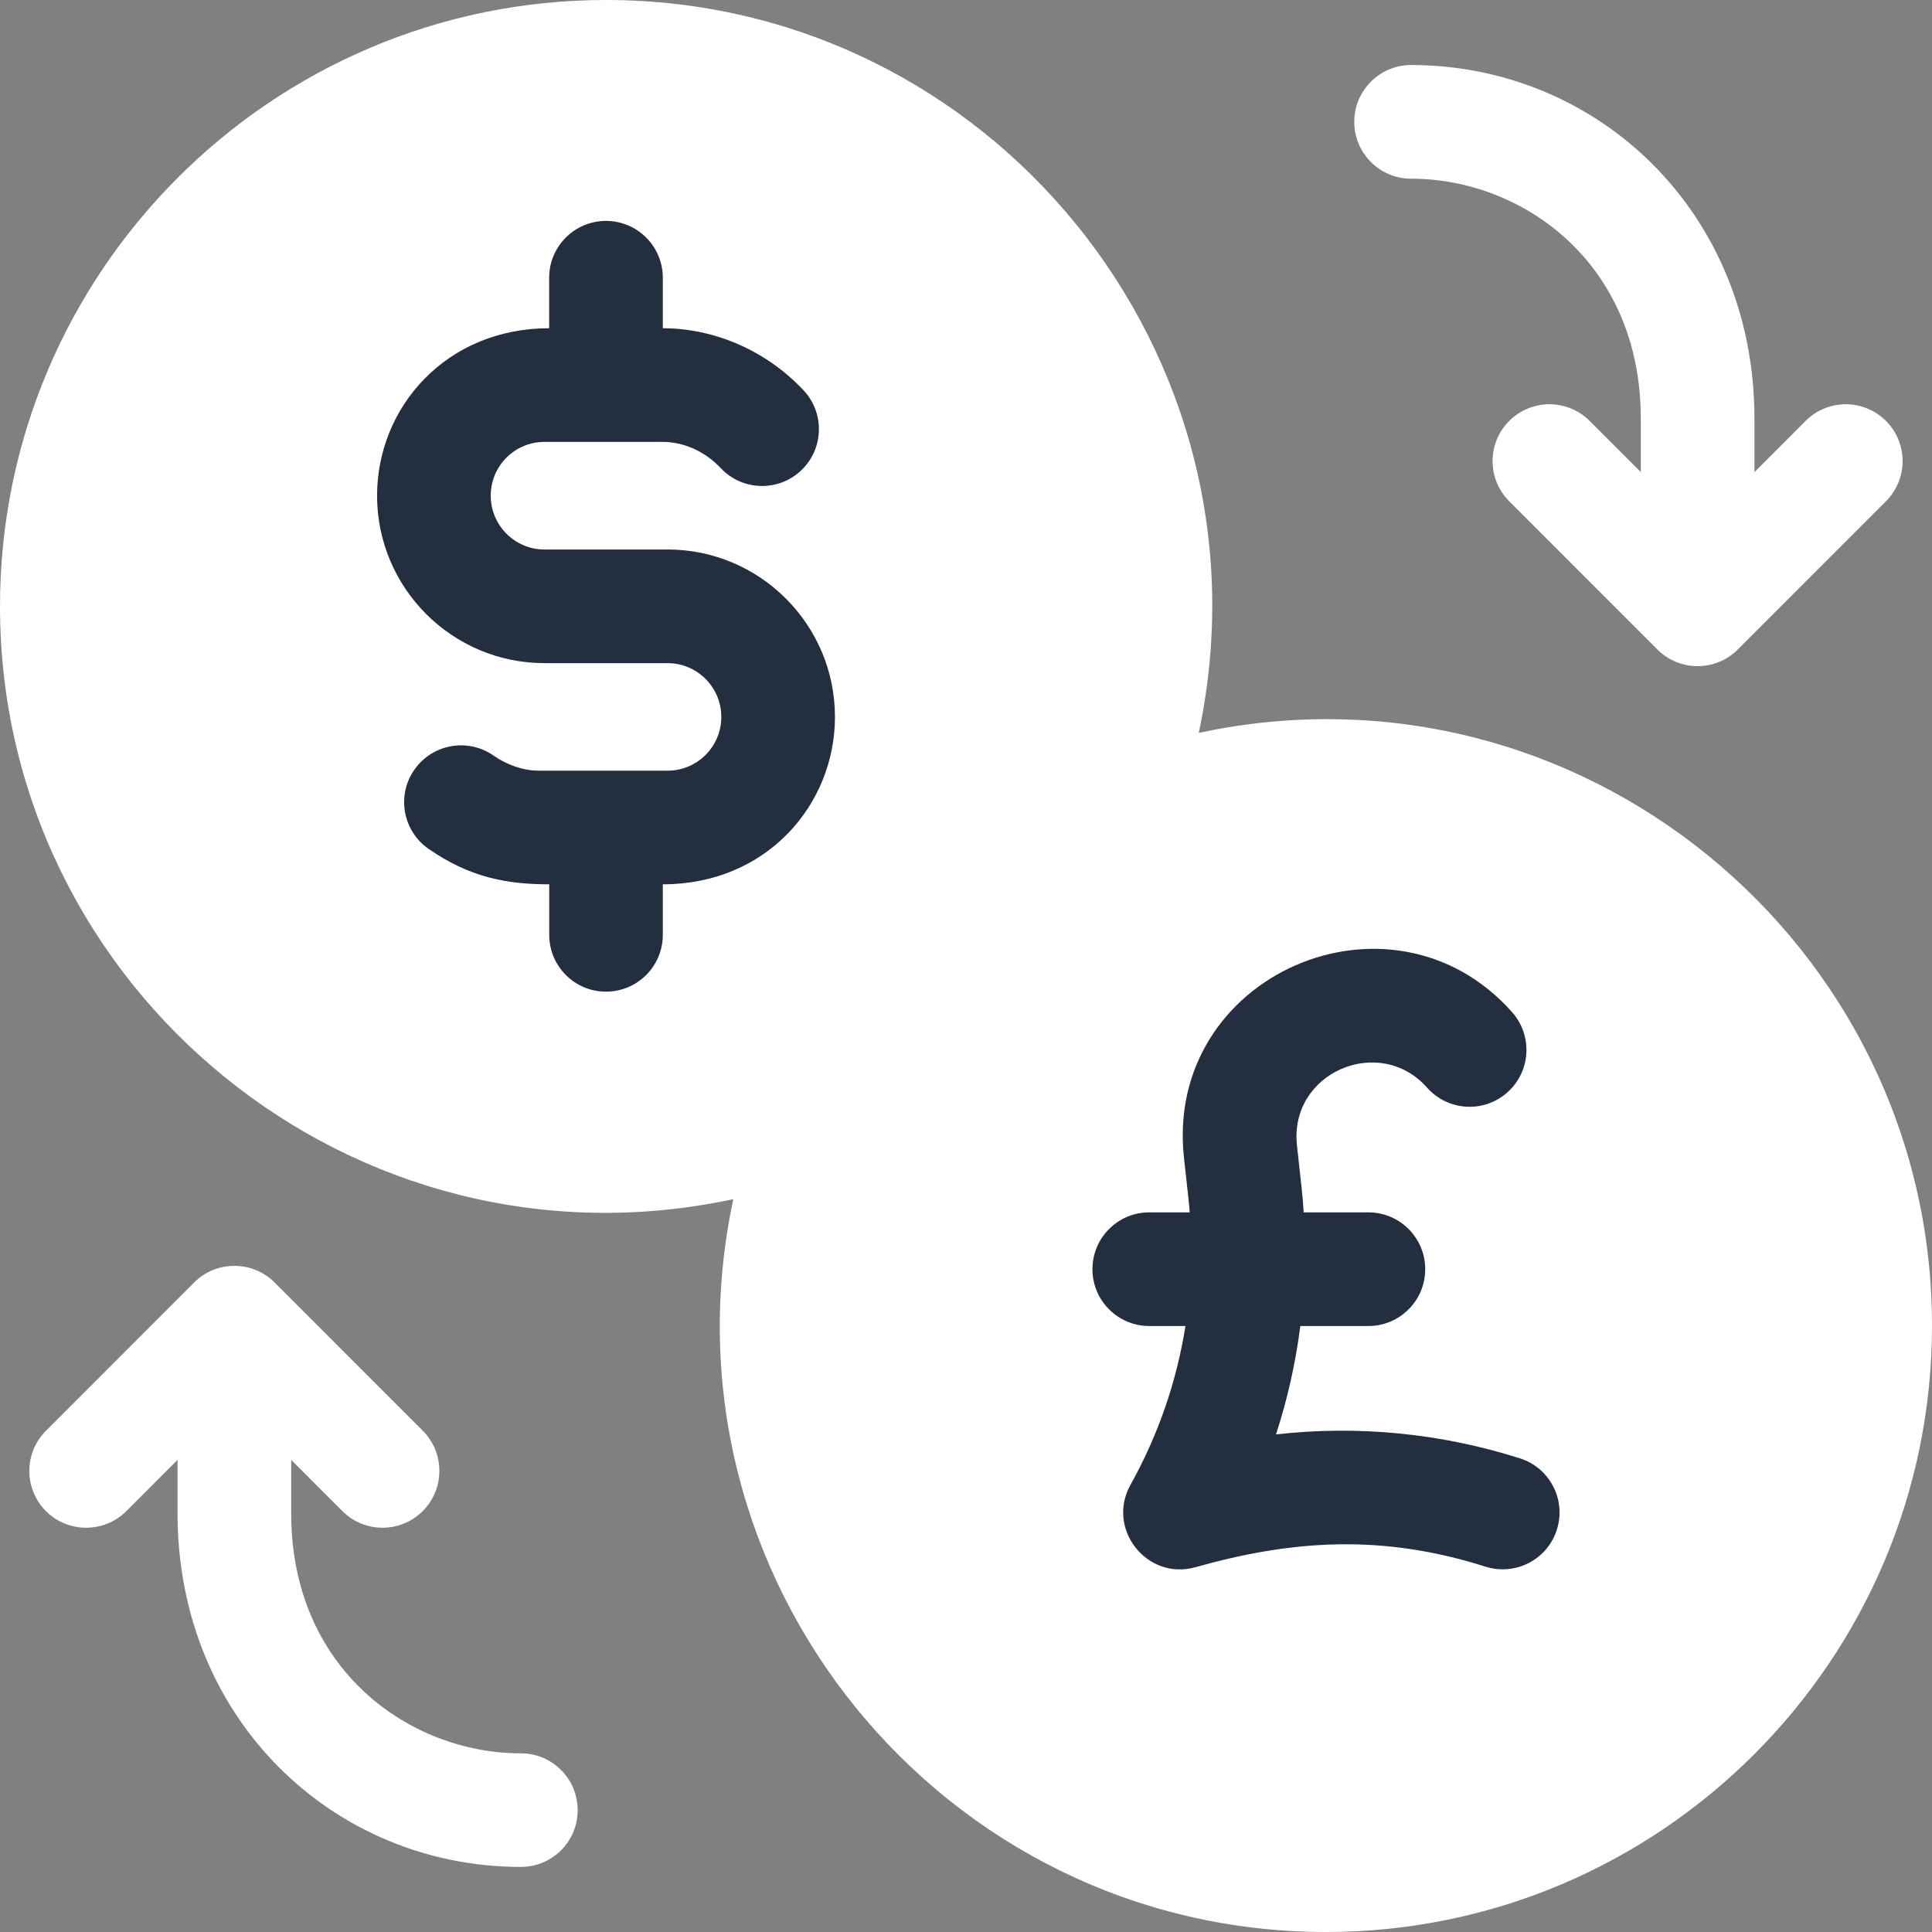 <svg width="29" height="29" viewBox="0 0 29 29" fill="none" xmlns="http://www.w3.org/2000/svg">
<rect x="0" y="0" width="29" height="29" fill="#808080" stroke="none"/>
<g clip-path="url(#clip0_1301_15063)">
<path d="M17.994 11.001C19.202 5.312 14.845 0 9.096 0C4.081 0 0 4.083 0 9.101C0 14.852 5.314 19.219 11.007 18C9.8 23.669 14.139 29 19.904 29C24.919 29 29 24.917 29 19.899C29 14.149 23.687 9.779 17.994 11.001ZM1.706 9.101C1.706 5.023 5.021 1.706 9.096 1.706C14.227 1.706 17.815 6.846 16.03 11.666C14.118 12.57 12.57 14.121 11.669 16.035C6.853 17.828 1.706 14.242 1.706 9.101ZM19.904 27.294C15.829 27.294 12.513 23.977 12.513 19.899C12.513 15.822 15.829 12.504 19.904 12.504C23.979 12.504 27.294 15.822 27.294 19.899C27.294 23.977 23.979 27.294 19.904 27.294Z" fill="white"/>
<path d="M21.181 2.682C22.852 2.682 24.629 3.944 24.629 6.283V7.086L23.861 6.318C23.528 5.985 22.988 5.985 22.654 6.318C22.321 6.651 22.321 7.191 22.654 7.524L24.878 9.749C25.208 10.08 25.75 10.085 26.085 9.749L28.309 7.524C28.642 7.191 28.642 6.651 28.309 6.318C27.976 5.985 27.436 5.985 27.103 6.318L26.335 7.087V6.283C26.335 3.18 23.977 0.976 21.181 0.976C20.71 0.976 20.328 1.358 20.328 1.829C20.328 2.3 20.71 2.682 21.181 2.682Z" fill="white"/>
<path d="M7.818 26.318C6.147 26.318 4.371 25.056 4.371 22.717V21.913L5.139 22.682C5.472 23.015 6.012 23.015 6.345 22.682C6.678 22.349 6.679 21.809 6.346 21.476L4.121 19.25C3.791 18.92 3.248 18.916 2.915 19.25L0.69 21.476C0.357 21.809 0.357 22.349 0.69 22.683C1.024 23.015 1.564 23.015 1.897 22.682L2.665 21.913V22.717C2.665 25.82 5.022 28.023 7.818 28.023C8.29 28.023 8.671 27.642 8.671 27.171C8.671 26.7 8.29 26.318 7.818 26.318Z" fill="white"/>
<circle cx="20" cy="20" r="8" fill="white"/>
<circle cx="9" cy="9" r="8" fill="white"/>
</g>
<path d="M8.172 8.248H10.02C11.406 8.248 12.533 9.375 12.533 10.761C12.533 12.076 11.509 13.274 9.949 13.274V14.032C9.949 14.503 9.568 14.885 9.096 14.885C8.625 14.885 8.244 14.503 8.244 14.032V13.274C7.601 13.274 7.048 13.168 6.433 12.742C6.046 12.473 5.95 11.941 6.219 11.555C6.488 11.168 7.019 11.072 7.406 11.34C7.615 11.485 7.853 11.566 8.078 11.568H10.008L10.021 11.568C10.466 11.568 10.827 11.208 10.827 10.761C10.827 10.316 10.465 9.954 10.02 9.954H8.173C6.787 9.954 5.66 8.826 5.66 7.44C5.66 6.115 6.695 4.927 8.243 4.927V4.169C8.243 3.698 8.625 3.316 9.096 3.316C9.567 3.316 9.949 3.698 9.949 4.169V4.927H9.958H9.964C10.748 4.933 11.512 5.273 12.062 5.859C12.384 6.203 12.366 6.742 12.022 7.065C11.678 7.386 11.139 7.369 10.817 7.025C10.586 6.779 10.272 6.636 9.954 6.633H8.185L8.172 6.633C7.727 6.633 7.366 6.994 7.366 7.44C7.366 7.886 7.728 8.248 8.172 8.248Z" fill="#232F3F"/>
<path d="M22.814 21.89C21.624 21.512 20.379 21.392 19.153 21.531C19.326 21.001 19.448 20.457 19.518 19.904H20.54C21.011 19.904 21.393 19.522 21.393 19.051C21.393 18.58 21.011 18.198 20.54 18.198H19.569C19.551 17.929 19.54 17.852 19.468 17.193C19.348 16.101 20.704 15.517 21.421 16.326C21.734 16.679 22.273 16.711 22.625 16.398C22.978 16.086 23.01 15.547 22.698 15.194C20.887 13.153 17.471 14.633 17.772 17.379C17.849 18.081 17.843 18.018 17.858 18.198H17.251C16.78 18.198 16.398 18.58 16.398 19.051C16.398 19.522 16.78 19.904 17.251 19.904H17.794C17.663 20.734 17.386 21.539 16.969 22.288C16.601 22.949 17.216 23.729 17.945 23.524C19.39 23.117 20.736 23.02 22.298 23.516C22.747 23.658 23.227 23.41 23.369 22.961C23.512 22.512 23.263 22.032 22.814 21.89Z" fill="#232F3F"/>
<defs>
<clipPath id="clip0_1301_15063">
<rect width="29" height="29" fill="white"/>
</clipPath>
</defs>
</svg>
